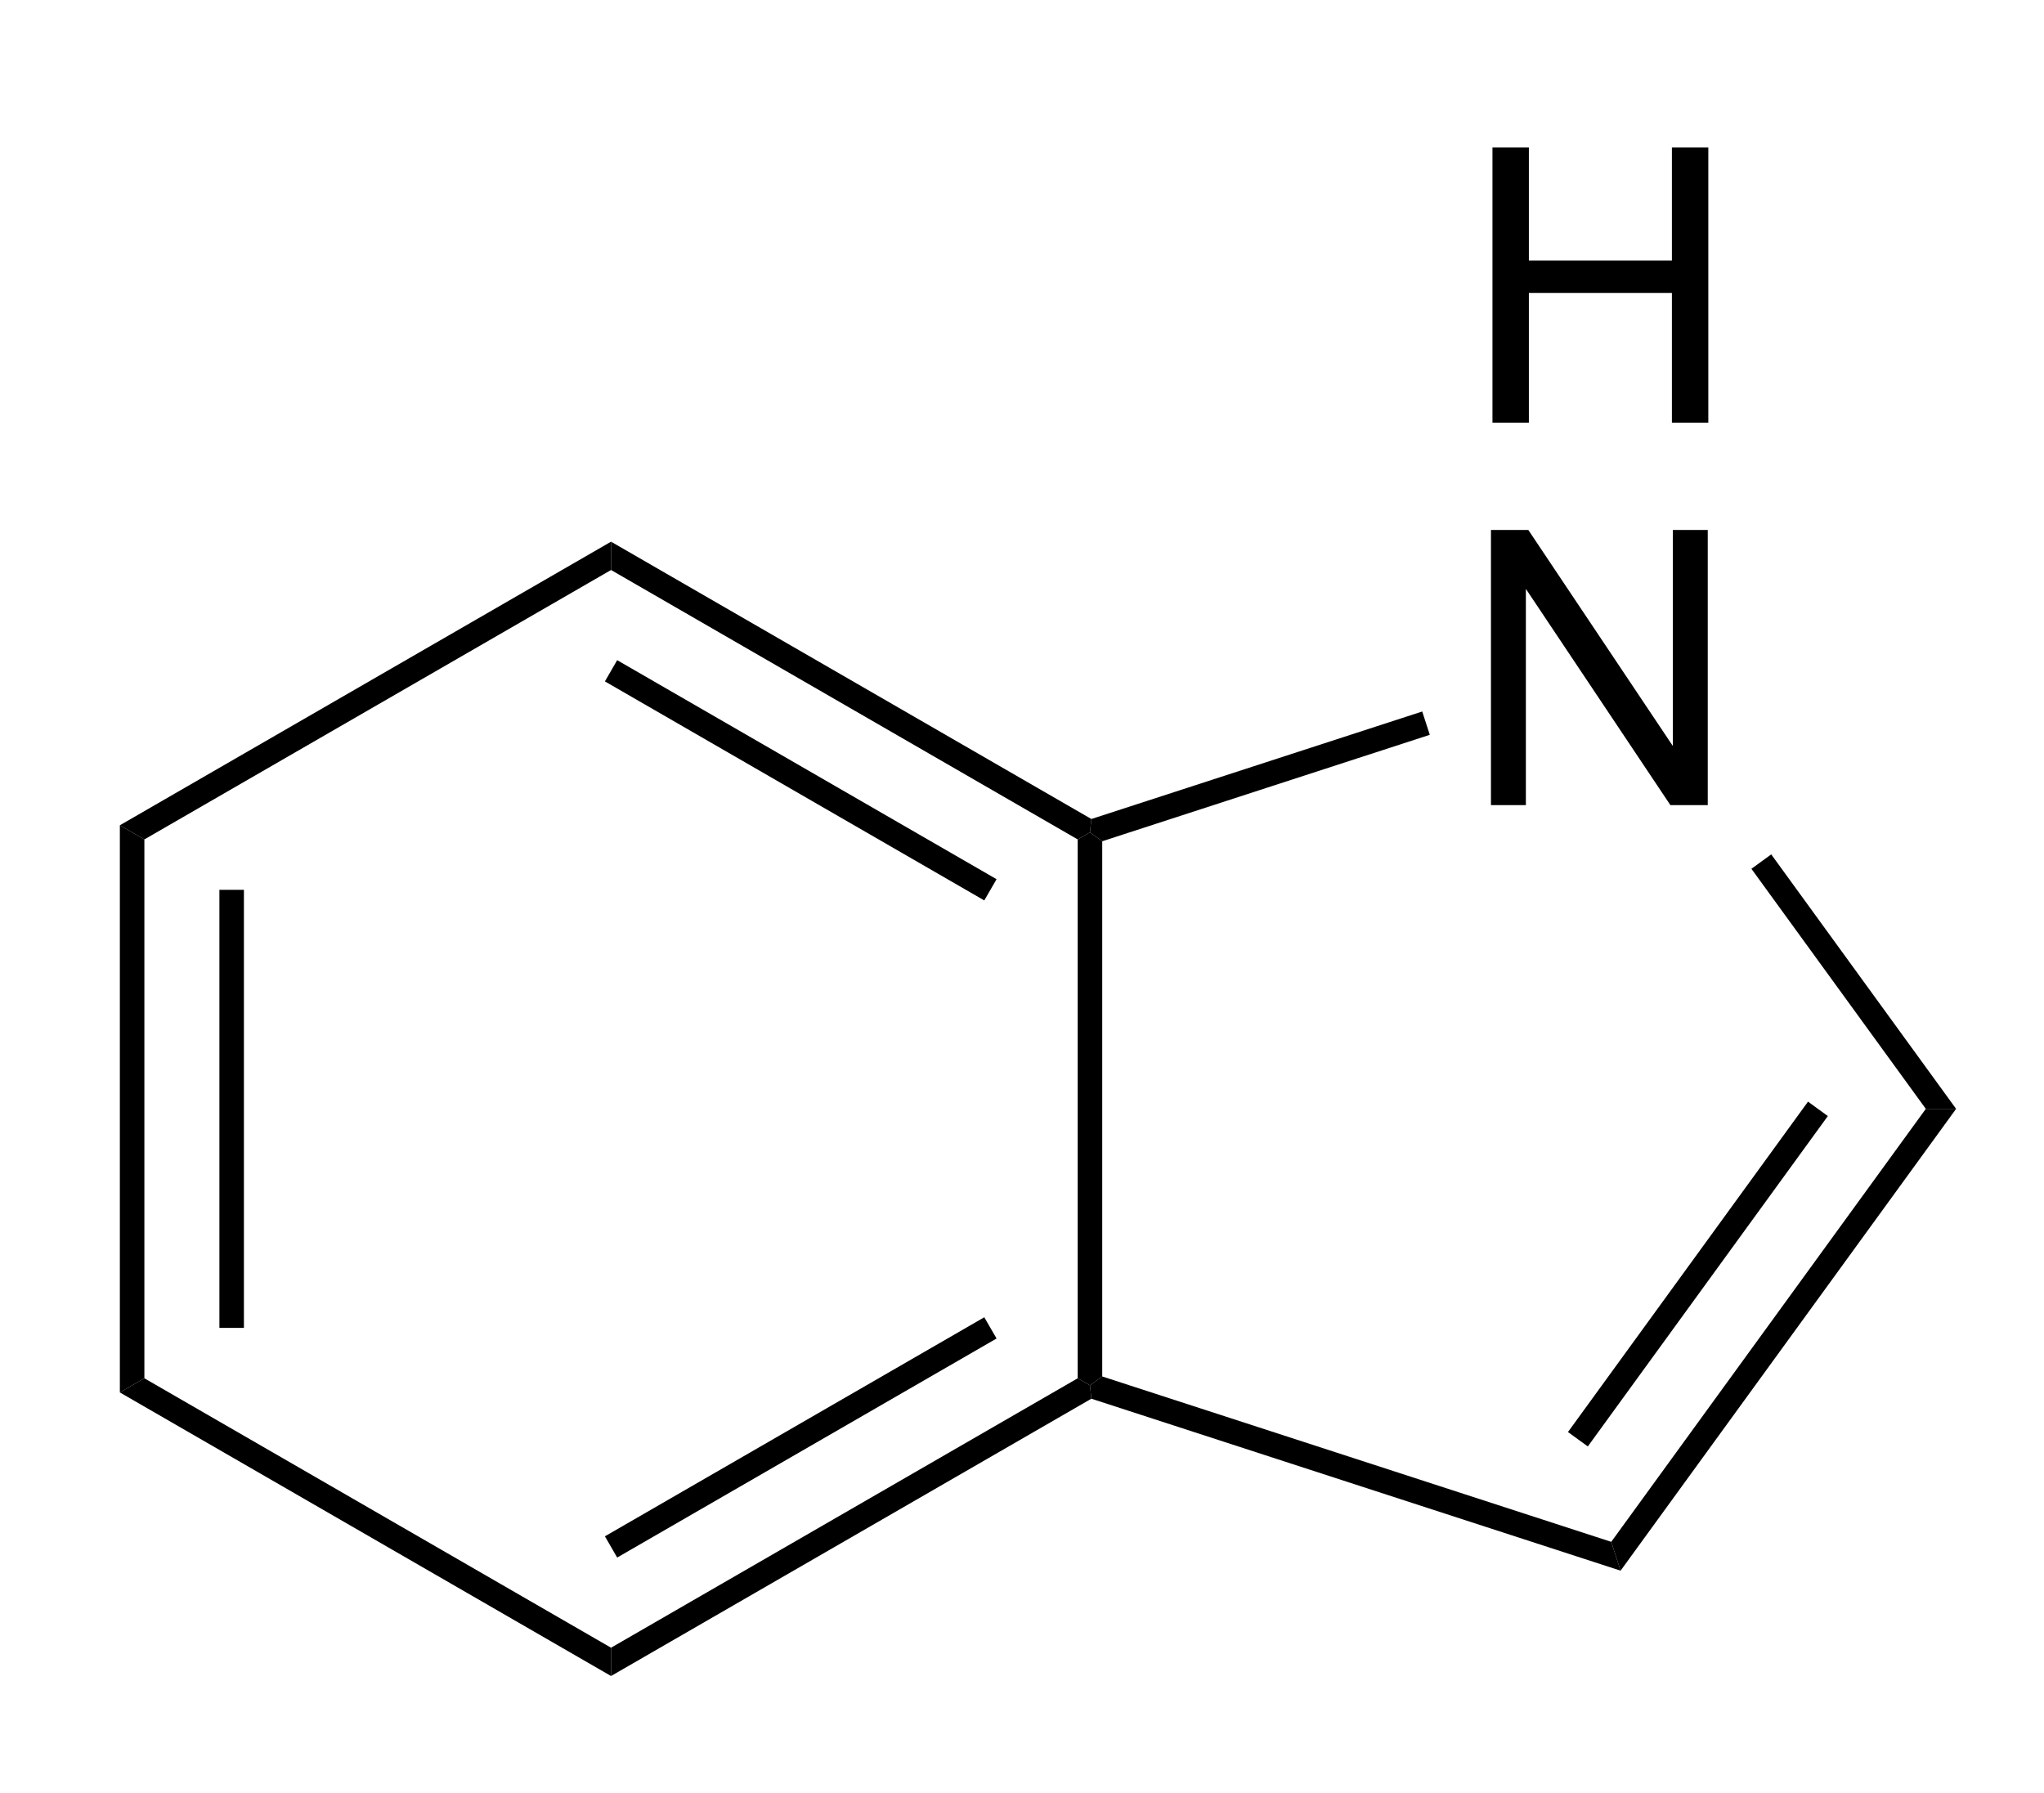 <?xml version="1.0" encoding="UTF-8" standalone="no"?>
<svg
   xmlns:dc="http://purl.org/dc/elements/1.1/"
   xmlns:cc="http://creativecommons.org/ns#"
   xmlns:rdf="http://www.w3.org/1999/02/22-rdf-syntax-ns#"
   xmlns:svg="http://www.w3.org/2000/svg"
   xmlns="http://www.w3.org/2000/svg"
   xmlns:sodipodi="http://sodipodi.sourceforge.net/DTD/sodipodi-0.dtd"
   xmlns:inkscape="http://www.inkscape.org/namespaces/inkscape"
   width="57px"
   height="50px"
   viewBox="0 0 57 50"
   style="background-color: #ffffff00"
   version="1.1"
   id="svg34"
   sodipodi:docname="indole.svg"
   inkscape:version="0.92.4 (5da689c313, 2019-01-14)">
  <defs
     id="defs38" />
  <sodipodi:namedview
     pagecolor="#ffffff"
     bordercolor="#666666"
     borderopacity="1"
     objecttolerance="10"
     gridtolerance="10"
     guidetolerance="10"
     inkscape:pageopacity="0"
     inkscape:pageshadow="2"
     inkscape:window-width="785"
     inkscape:window-height="480"
     id="namedview36"
     showgrid="false"
     inkscape:zoom="4.72"
     inkscape:cx="28.5"
     inkscape:cy="25"
     inkscape:window-x="0"
     inkscape:window-y="0"
     inkscape:window-maximized="0"
     inkscape:current-layer="svg34" />
  <path
     stroke="none"
     fill="#000000"
     transform="matrix(0.067 0 0 0.067 -45.356 -20.333)"
     d="M 737.048,877.141 L 726.844,883.032 L 726.844,646.968 L 737.048,652.859 L 737.048,877.141 Z "
     id="path2" />
  <path
     stroke="none"
     fill="#000000"
     transform="matrix(0.067 0 0 0.067 -45.356 -20.333)"
     d="M 778.479,856.166 L 768.275,856.166 L 768.275,673.834 L 778.479,673.834 L 778.479,856.166 Z "
     id="path4" />
  <path
     stroke="none"
     fill="#000000"
     transform="matrix(0.067 0 0 0.067 -45.356 -20.333)"
     d="M 931.281,989.281 L 931.281,1001.06 L 726.844,883.032 L 737.048,877.141 L 931.281,989.281 Z "
     id="path6" />
  <path
     stroke="none"
     fill="#000000"
     transform="matrix(0.067 0 0 0.067 -45.356 -20.333)"
     d="M 1125.51,877.141 L 1130.62,880.087 L 1131.2,885.641 L 931.281,1001.06 L 931.281,989.281 L 1125.51,877.141 Z "
     id="path8" />
  <path
     stroke="none"
     fill="#000000"
     transform="matrix(0.067 0 0 0.067 -45.356 -20.333)"
     d="M 1086.63,851.748 L 1091.74,860.585 L 933.833,951.751 L 928.73,942.914 L 1086.63,851.748 Z "
     id="path10" />
  <path
     stroke="none"
     fill="#000000"
     transform="matrix(0.067 0 0 0.067 -45.356 -20.333)"
     d="M 1125.51,652.859 L 1130.62,649.913 L 1135.72,653.62 L 1135.72,876.38 L 1130.62,880.087 L 1125.51,877.141 L 1125.51,652.859 Z "
     id="path12" />
  <path
     stroke="none"
     fill="#000000"
     transform="matrix(0.067 0 0 0.067 -45.356 -20.333)"
     d="M 931.281,540.719 L 931.281,528.935 L 1131.2,644.359 L 1130.62,649.913 L 1125.51,652.859 L 931.281,540.719 Z "
     id="path14" />
  <path
     stroke="none"
     fill="#000000"
     transform="matrix(0.067 0 0 0.067 -45.356 -20.333)"
     d="M 928.73,587.086 L 933.833,578.249 L 1091.74,669.415 L 1086.63,678.252 L 928.73,587.086 Z "
     id="path16" />
  <path
     stroke="none"
     fill="#000000"
     transform="matrix(0.067 0 0 0.067 -45.356 -20.333)"
     d="M 737.048,652.859 L 726.844,646.968 L 931.281,528.935 L 931.281,540.719 L 737.048,652.859 Z "
     id="path18" />
  <g
     aria-label="H"
     transform="matrix(0.067,0,0,0.067,40.761,11.786)"
     style="font-style:normal;font-weight:normal;font-size:160px;font-family:Arial;fill:#000000;stroke:none"
     id="text20">
    <path
       d="M 12.812,0 V -114.531 H 27.969 V -67.5 H 87.5 v -47.031 h 15.156 V 0 H 87.5 V -53.984 H 27.969 V 0 Z"
       style="font-style:normal;font-weight:normal;font-size:160px;font-family:Arial;fill:#000000;stroke:none"
       id="path847"
       inkscape:connector-curvature="0" />
  </g>
  <g
     aria-label="N"
     transform="matrix(0.067,0,0,0.067,40.761,22.452)"
     style="font-style:normal;font-weight:normal;font-size:160px;font-family:Arial;fill:#000000;stroke:none"
     id="text22">
    <path
       d="m 12.188,0 v -114.531 h 15.547 l 60.156,89.922 V -114.531 H 102.422 V 0 H 86.875 L 26.719,-90 V 0 Z"
       style="font-style:normal;font-weight:normal;font-size:160px;font-family:Arial;fill:#000000;stroke:none"
       id="path850"
       inkscape:connector-curvature="0" />
  </g>
  <path
     stroke="none"
     fill="#000000"
     transform="matrix(0.067 0 0 0.067 -45.356 -20.333)"
     d="M 1347.58,945.216 L 1351.47,957.212 L 1131.2,885.641 L 1130.62,880.087 L 1135.72,876.38 L 1347.58,945.216 Z "
     id="path24" />
  <path
     stroke="none"
     fill="#000000"
     transform="matrix(0.067 0 0 0.067 -45.356 -20.333)"
     d="M 1478.51,765 L 1491.12,765 L 1351.47,957.212 L 1347.58,945.216 L 1478.51,765 Z "
     id="path26" />
  <path
     stroke="none"
     fill="#000000"
     transform="matrix(0.067 0 0 0.067 -45.356 -20.333)"
     d="M 1429.48,762.001 L 1437.73,767.999 L 1337.83,905.508 L 1329.57,899.51 L 1429.48,762.001 Z "
     id="path28" />
  <path
     stroke="none"
     fill="#000000"
     transform="matrix(0.067 0 0 0.067 -45.356 -20.333)"
     d="M 1405.92,665.084 L 1414.17,659.086 L 1491.12,765 L 1478.51,765 L 1405.92,665.084 Z "
     id="path30" />
  <path
     stroke="none"
     fill="#000000"
     transform="matrix(0.067 0 0 0.067 -45.356 -20.333)"
     d="M 1135.72,653.62 L 1130.62,649.913 L 1131.2,644.359 L 1268.91,599.615 L 1272.06,609.32 L 1135.72,653.62 Z "
     id="path32" />
</svg>
